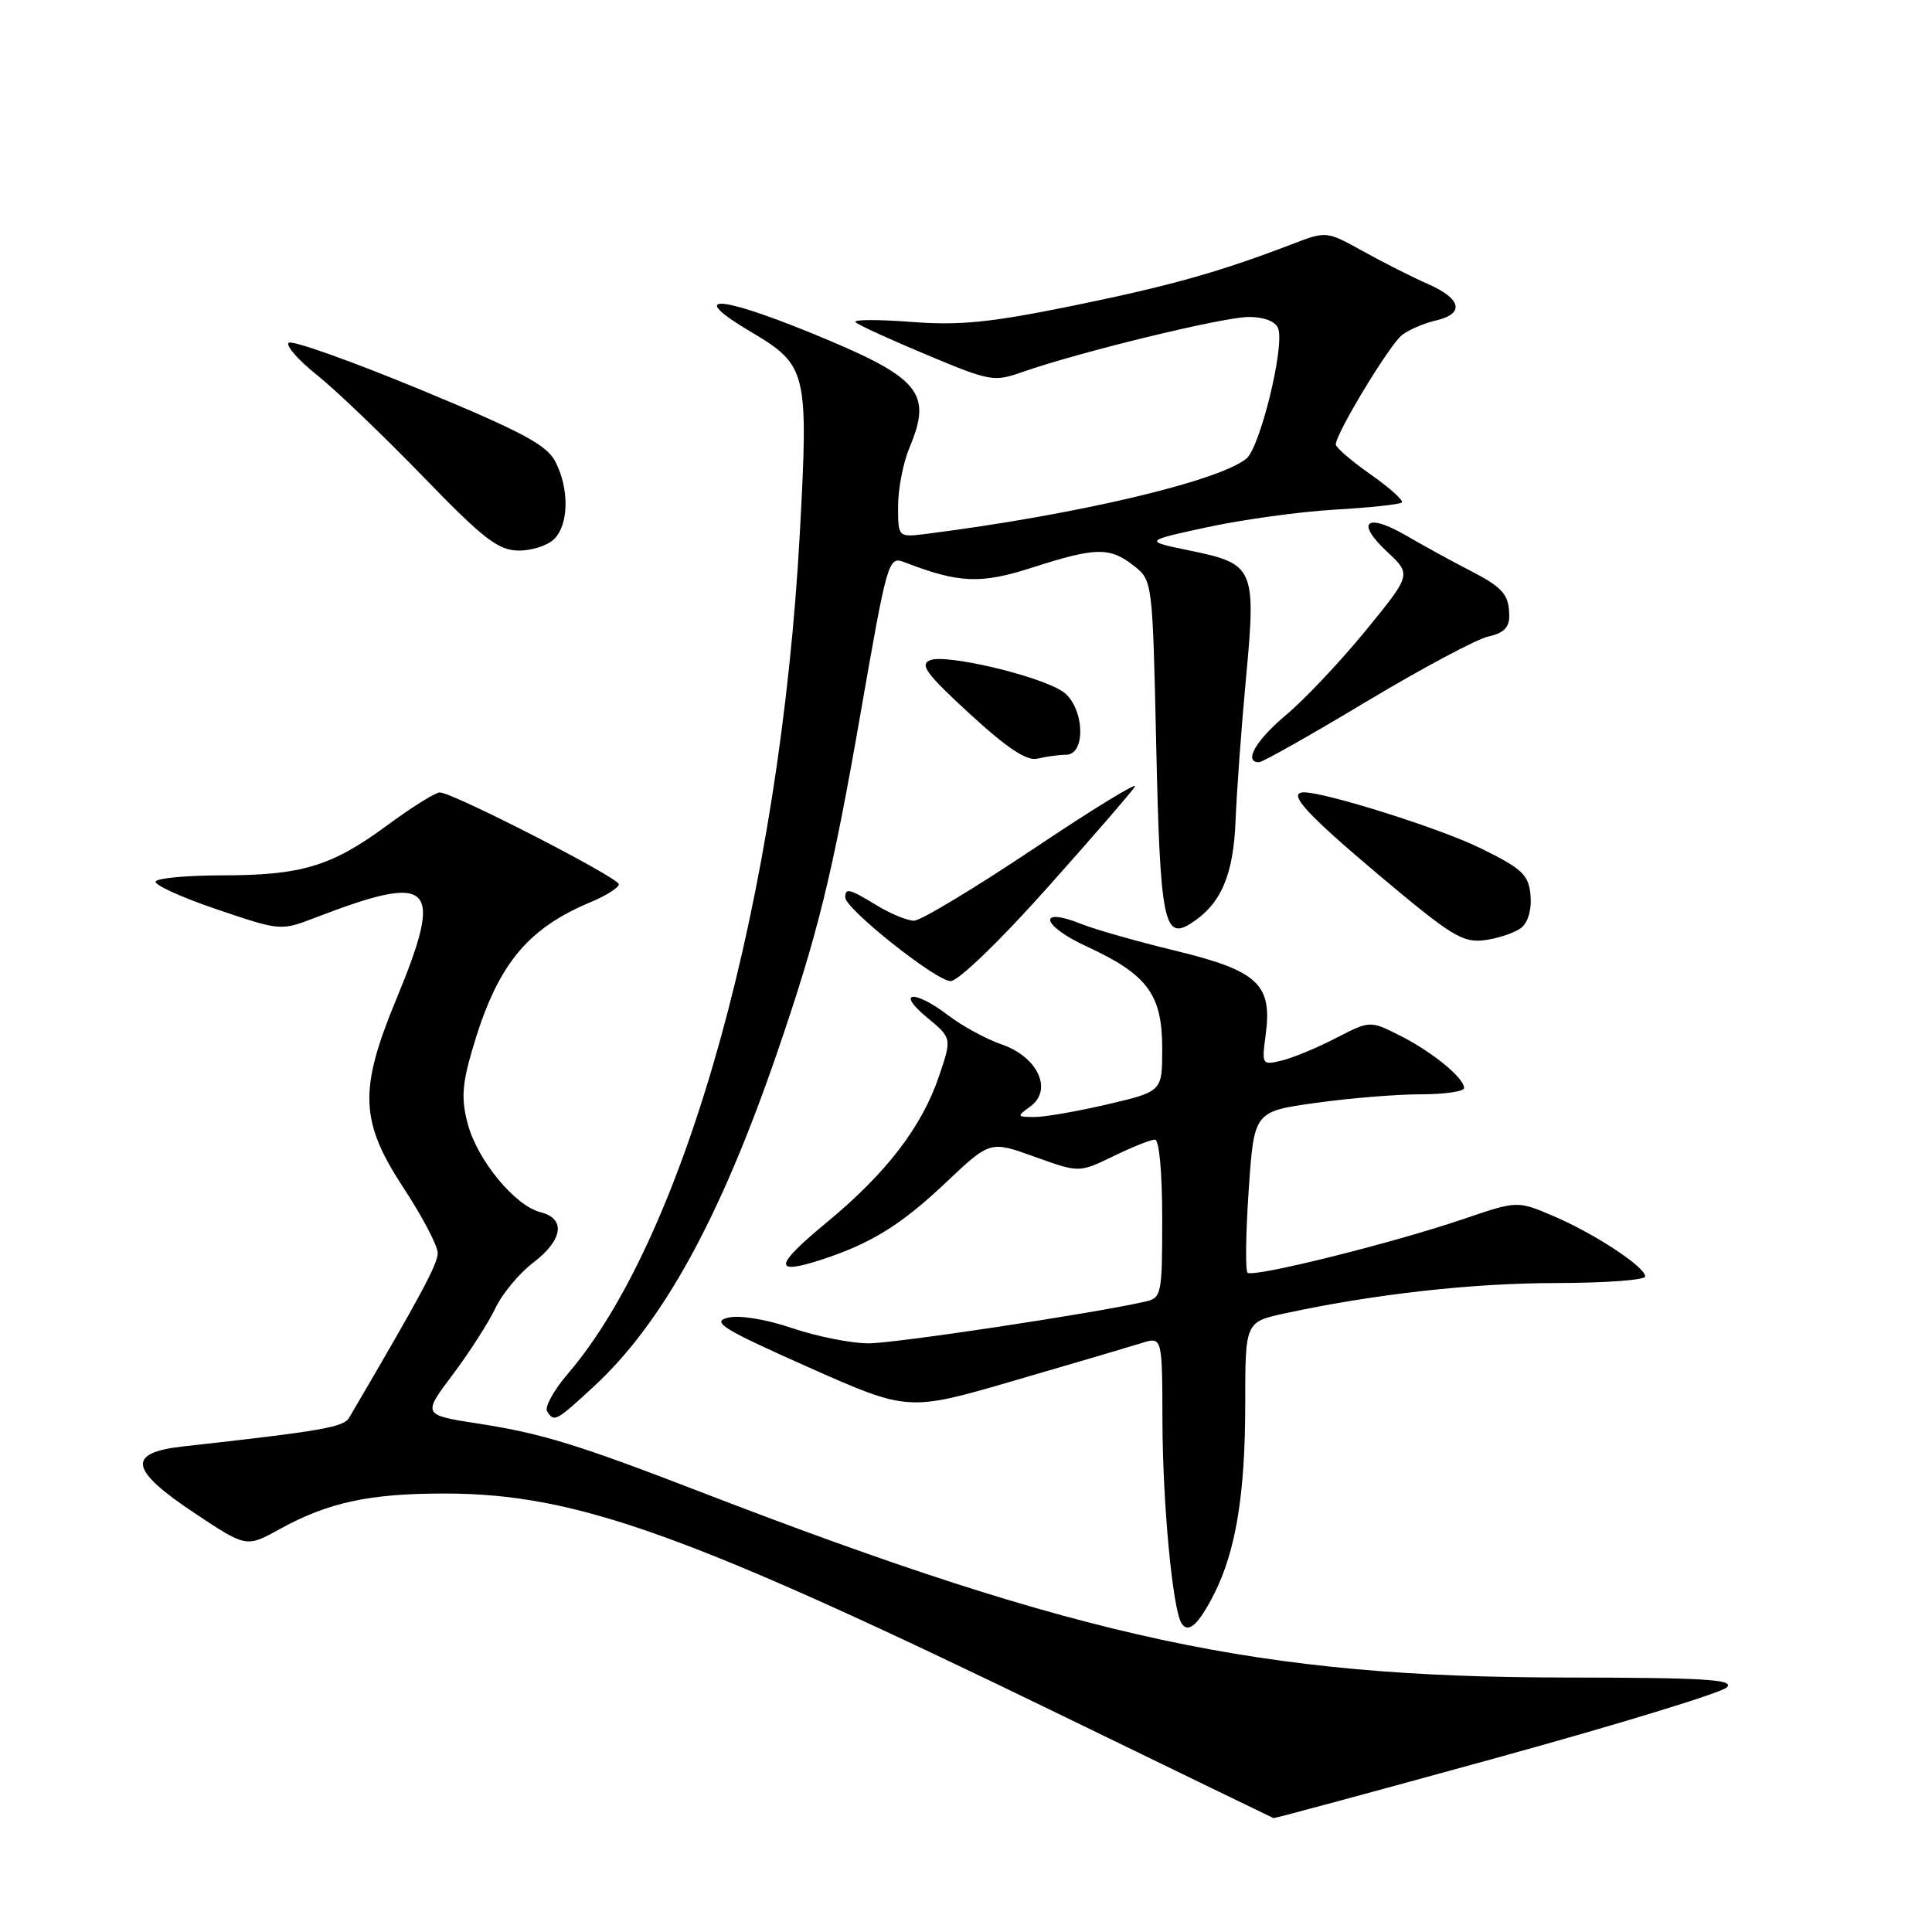 <?xml version="1.0" encoding="UTF-8" standalone="no"?>
<!DOCTYPE svg PUBLIC "-//W3C//DTD SVG 1.1//EN" "http://www.w3.org/Graphics/SVG/1.1/DTD/svg11.dtd" >
<svg xmlns="http://www.w3.org/2000/svg" xmlns:xlink="http://www.w3.org/1999/xlink" version="1.1" viewBox="0 0 256 256">
 <g >
 <path fill="currentColor"
d=" M 198.25 232.94 C 214.34 228.51 228.09 224.30 228.81 223.59 C 229.88 222.54 225.95 222.30 207.31 222.28 C 167.02 222.24 143.29 217.14 93.00 197.75 C 76.49 191.38 71.77 189.93 63.41 188.64 C 55.97 187.49 55.97 187.49 59.99 182.14 C 62.20 179.20 64.74 175.24 65.64 173.34 C 66.54 171.44 68.79 168.73 70.64 167.32 C 74.60 164.31 75.01 161.47 71.61 160.62 C 68.24 159.77 63.28 153.76 61.99 148.96 C 61.11 145.69 61.22 143.76 62.54 139.22 C 65.81 127.97 69.69 123.12 78.30 119.52 C 80.34 118.67 82.00 117.61 82.00 117.17 C 82.00 116.30 59.97 105.00 58.27 105.00 C 57.69 105.00 54.51 106.99 51.21 109.43 C 43.90 114.80 39.95 115.99 29.31 115.99 C 24.80 116.00 20.90 116.35 20.63 116.79 C 20.36 117.22 23.98 118.88 28.67 120.47 C 37.19 123.36 37.19 123.36 41.84 121.57 C 57.44 115.58 58.87 117.04 52.50 132.43 C 47.52 144.46 47.69 148.60 53.50 157.45 C 55.97 161.21 58.00 165.08 58.00 166.04 C 58.00 167.50 55.72 171.74 46.26 187.86 C 45.52 189.12 42.55 189.63 24.25 191.66 C 16.74 192.50 17.14 194.75 25.82 200.52 C 32.65 205.06 32.65 205.06 37.07 202.61 C 43.49 199.07 48.97 197.89 58.98 197.90 C 76.46 197.93 91.17 203.23 141.00 227.45 C 156.12 234.80 168.61 240.86 168.75 240.91 C 168.89 240.96 182.17 237.37 198.25 232.94 Z  M 160.89 211.18 C 163.76 205.51 165.00 197.93 165.00 186.03 C 165.00 175.17 165.00 175.17 170.25 174.03 C 182.07 171.47 195.15 170.01 206.25 170.01 C 212.71 170.00 218.00 169.61 218.00 169.14 C 218.00 167.87 211.23 163.42 205.78 161.11 C 201.06 159.10 201.06 159.10 193.96 161.51 C 184.52 164.73 166.00 169.33 165.31 168.64 C 165.00 168.34 165.07 163.41 165.46 157.68 C 166.17 147.28 166.17 147.28 174.34 146.14 C 178.83 145.51 185.09 145.00 188.25 145.00 C 191.41 145.00 194.00 144.63 194.00 144.17 C 194.00 142.83 189.79 139.38 185.52 137.23 C 181.54 135.22 181.54 135.22 177.02 137.55 C 174.53 138.84 171.30 140.18 169.83 140.53 C 167.22 141.16 167.18 141.10 167.71 137.11 C 168.61 130.43 166.69 128.64 155.81 125.99 C 150.69 124.75 145.10 123.16 143.39 122.47 C 137.39 120.05 137.91 122.61 143.99 125.41 C 152.06 129.14 154.00 131.76 154.00 138.95 C 154.00 144.63 154.00 144.63 146.75 146.33 C 142.76 147.26 138.40 148.02 137.06 148.01 C 134.72 148.00 134.70 147.94 136.54 146.60 C 139.53 144.41 137.52 140.05 132.75 138.40 C 130.69 137.69 127.50 135.96 125.66 134.55 C 121.15 131.11 118.63 131.33 122.81 134.80 C 126.13 137.55 126.13 137.55 124.45 142.53 C 122.17 149.30 117.45 155.45 109.54 161.98 C 102.61 167.70 102.40 169.00 108.74 166.95 C 115.39 164.79 119.38 162.33 125.35 156.68 C 131.20 151.15 131.20 151.15 137.10 153.28 C 143.00 155.40 143.00 155.40 147.53 153.20 C 150.02 151.99 152.49 151.00 153.03 151.00 C 153.60 151.00 154.00 155.35 154.00 161.48 C 154.00 171.53 153.91 171.98 151.75 172.47 C 144.76 174.06 118.61 178.00 115.08 178.00 C 112.80 178.00 108.24 177.09 104.95 175.98 C 101.36 174.77 97.95 174.23 96.41 174.61 C 94.23 175.16 95.85 176.15 107.09 181.15 C 120.34 187.04 120.34 187.04 134.42 182.93 C 142.16 180.68 149.74 178.44 151.25 177.97 C 154.00 177.10 154.00 177.10 154.03 188.30 C 154.06 199.23 155.37 213.18 156.55 215.08 C 157.44 216.52 158.82 215.27 160.89 211.18 Z  M 78.65 183.75 C 87.79 175.33 95.41 161.47 102.95 139.56 C 108.36 123.81 110.28 116.03 114.00 94.69 C 117.60 74.04 117.71 73.67 119.88 74.51 C 127.10 77.29 129.95 77.41 136.80 75.20 C 145.20 72.50 147.05 72.46 150.23 74.96 C 152.72 76.93 152.72 76.93 153.21 99.01 C 153.72 121.92 154.24 124.60 157.73 122.40 C 161.77 119.85 163.43 116.05 163.72 108.72 C 163.88 104.75 164.50 96.26 165.10 89.86 C 166.46 75.33 166.20 74.71 157.79 72.98 C 151.50 71.69 151.50 71.69 160.00 69.85 C 164.68 68.84 172.28 67.79 176.89 67.53 C 181.51 67.26 185.49 66.84 185.75 66.58 C 186.01 66.32 184.15 64.65 181.61 62.86 C 179.07 61.08 177.00 59.29 177.00 58.90 C 177.00 57.43 184.16 45.61 185.79 44.38 C 186.73 43.67 188.74 42.81 190.25 42.47 C 194.09 41.59 193.68 39.60 189.25 37.65 C 187.19 36.75 183.31 34.79 180.63 33.30 C 175.76 30.60 175.76 30.60 171.13 32.38 C 161.49 36.07 155.09 37.87 142.07 40.53 C 131.16 42.75 127.15 43.15 120.68 42.65 C 116.29 42.32 113.00 42.33 113.36 42.69 C 113.71 43.05 117.95 44.99 122.78 47.01 C 131.21 50.54 131.70 50.63 135.52 49.28 C 142.97 46.66 162.12 42.00 165.46 42.00 C 167.50 42.00 169.01 42.58 169.36 43.51 C 170.26 45.85 166.96 59.35 165.13 60.79 C 161.32 63.82 142.48 68.24 122.75 70.74 C 119.00 71.21 119.00 71.21 119.00 67.07 C 119.00 64.80 119.67 61.32 120.50 59.35 C 123.60 51.93 121.94 50.02 107.25 44.03 C 94.90 39.00 91.07 38.98 99.54 44.00 C 106.94 48.39 107.14 49.23 105.99 70.50 C 103.38 118.58 90.96 163.67 75.26 182.01 C 73.39 184.19 72.15 186.43 72.49 186.99 C 73.42 188.49 73.64 188.37 78.65 183.75 Z  M 138.67 117.75 C 144.69 111.01 149.95 104.93 150.38 104.23 C 150.80 103.53 144.75 107.24 136.93 112.48 C 129.11 117.71 121.99 122.00 121.11 122.00 C 120.22 121.99 118.03 121.09 116.23 120.00 C 112.54 117.75 112.00 117.61 112.00 118.91 C 112.00 120.43 124.04 130.00 125.96 130.00 C 126.97 130.00 132.43 124.74 138.67 117.75 Z  M 201.64 122.88 C 202.50 122.17 202.98 120.40 202.80 118.59 C 202.54 115.89 201.70 115.10 196.15 112.38 C 190.91 109.79 175.53 104.94 172.75 104.99 C 170.52 105.03 173.07 107.83 182.75 115.98 C 192.46 124.14 193.82 124.97 196.84 124.56 C 198.68 124.30 200.84 123.55 201.64 122.88 Z  M 141.25 100.01 C 144.03 99.99 143.64 93.46 140.75 91.59 C 137.54 89.50 125.38 86.64 123.27 87.47 C 121.81 88.04 122.71 89.27 128.50 94.59 C 133.55 99.22 136.06 100.87 137.50 100.52 C 138.60 100.25 140.29 100.02 141.25 100.01 Z  M 181.08 92.95 C 188.46 88.53 195.74 84.64 197.25 84.33 C 199.21 83.91 200.00 83.14 199.98 81.62 C 199.96 78.74 199.16 77.84 194.50 75.45 C 192.30 74.32 188.62 72.30 186.32 70.96 C 181.03 67.89 179.56 69.15 183.80 73.11 C 187.03 76.13 187.03 76.13 180.94 83.58 C 177.59 87.67 172.86 92.69 170.43 94.72 C 166.39 98.10 164.73 101.00 166.83 101.00 C 167.29 101.00 173.71 97.38 181.08 92.95 Z  M 73.43 71.43 C 75.38 69.48 75.45 64.78 73.59 61.17 C 72.44 58.94 69.13 57.18 55.57 51.57 C 46.44 47.80 38.64 45.03 38.25 45.42 C 37.85 45.81 39.55 47.74 42.02 49.71 C 44.48 51.67 50.77 57.70 56.00 63.09 C 64.02 71.38 65.99 72.91 68.68 72.95 C 70.43 72.98 72.56 72.29 73.43 71.43 Z "/>
</g>
</svg>